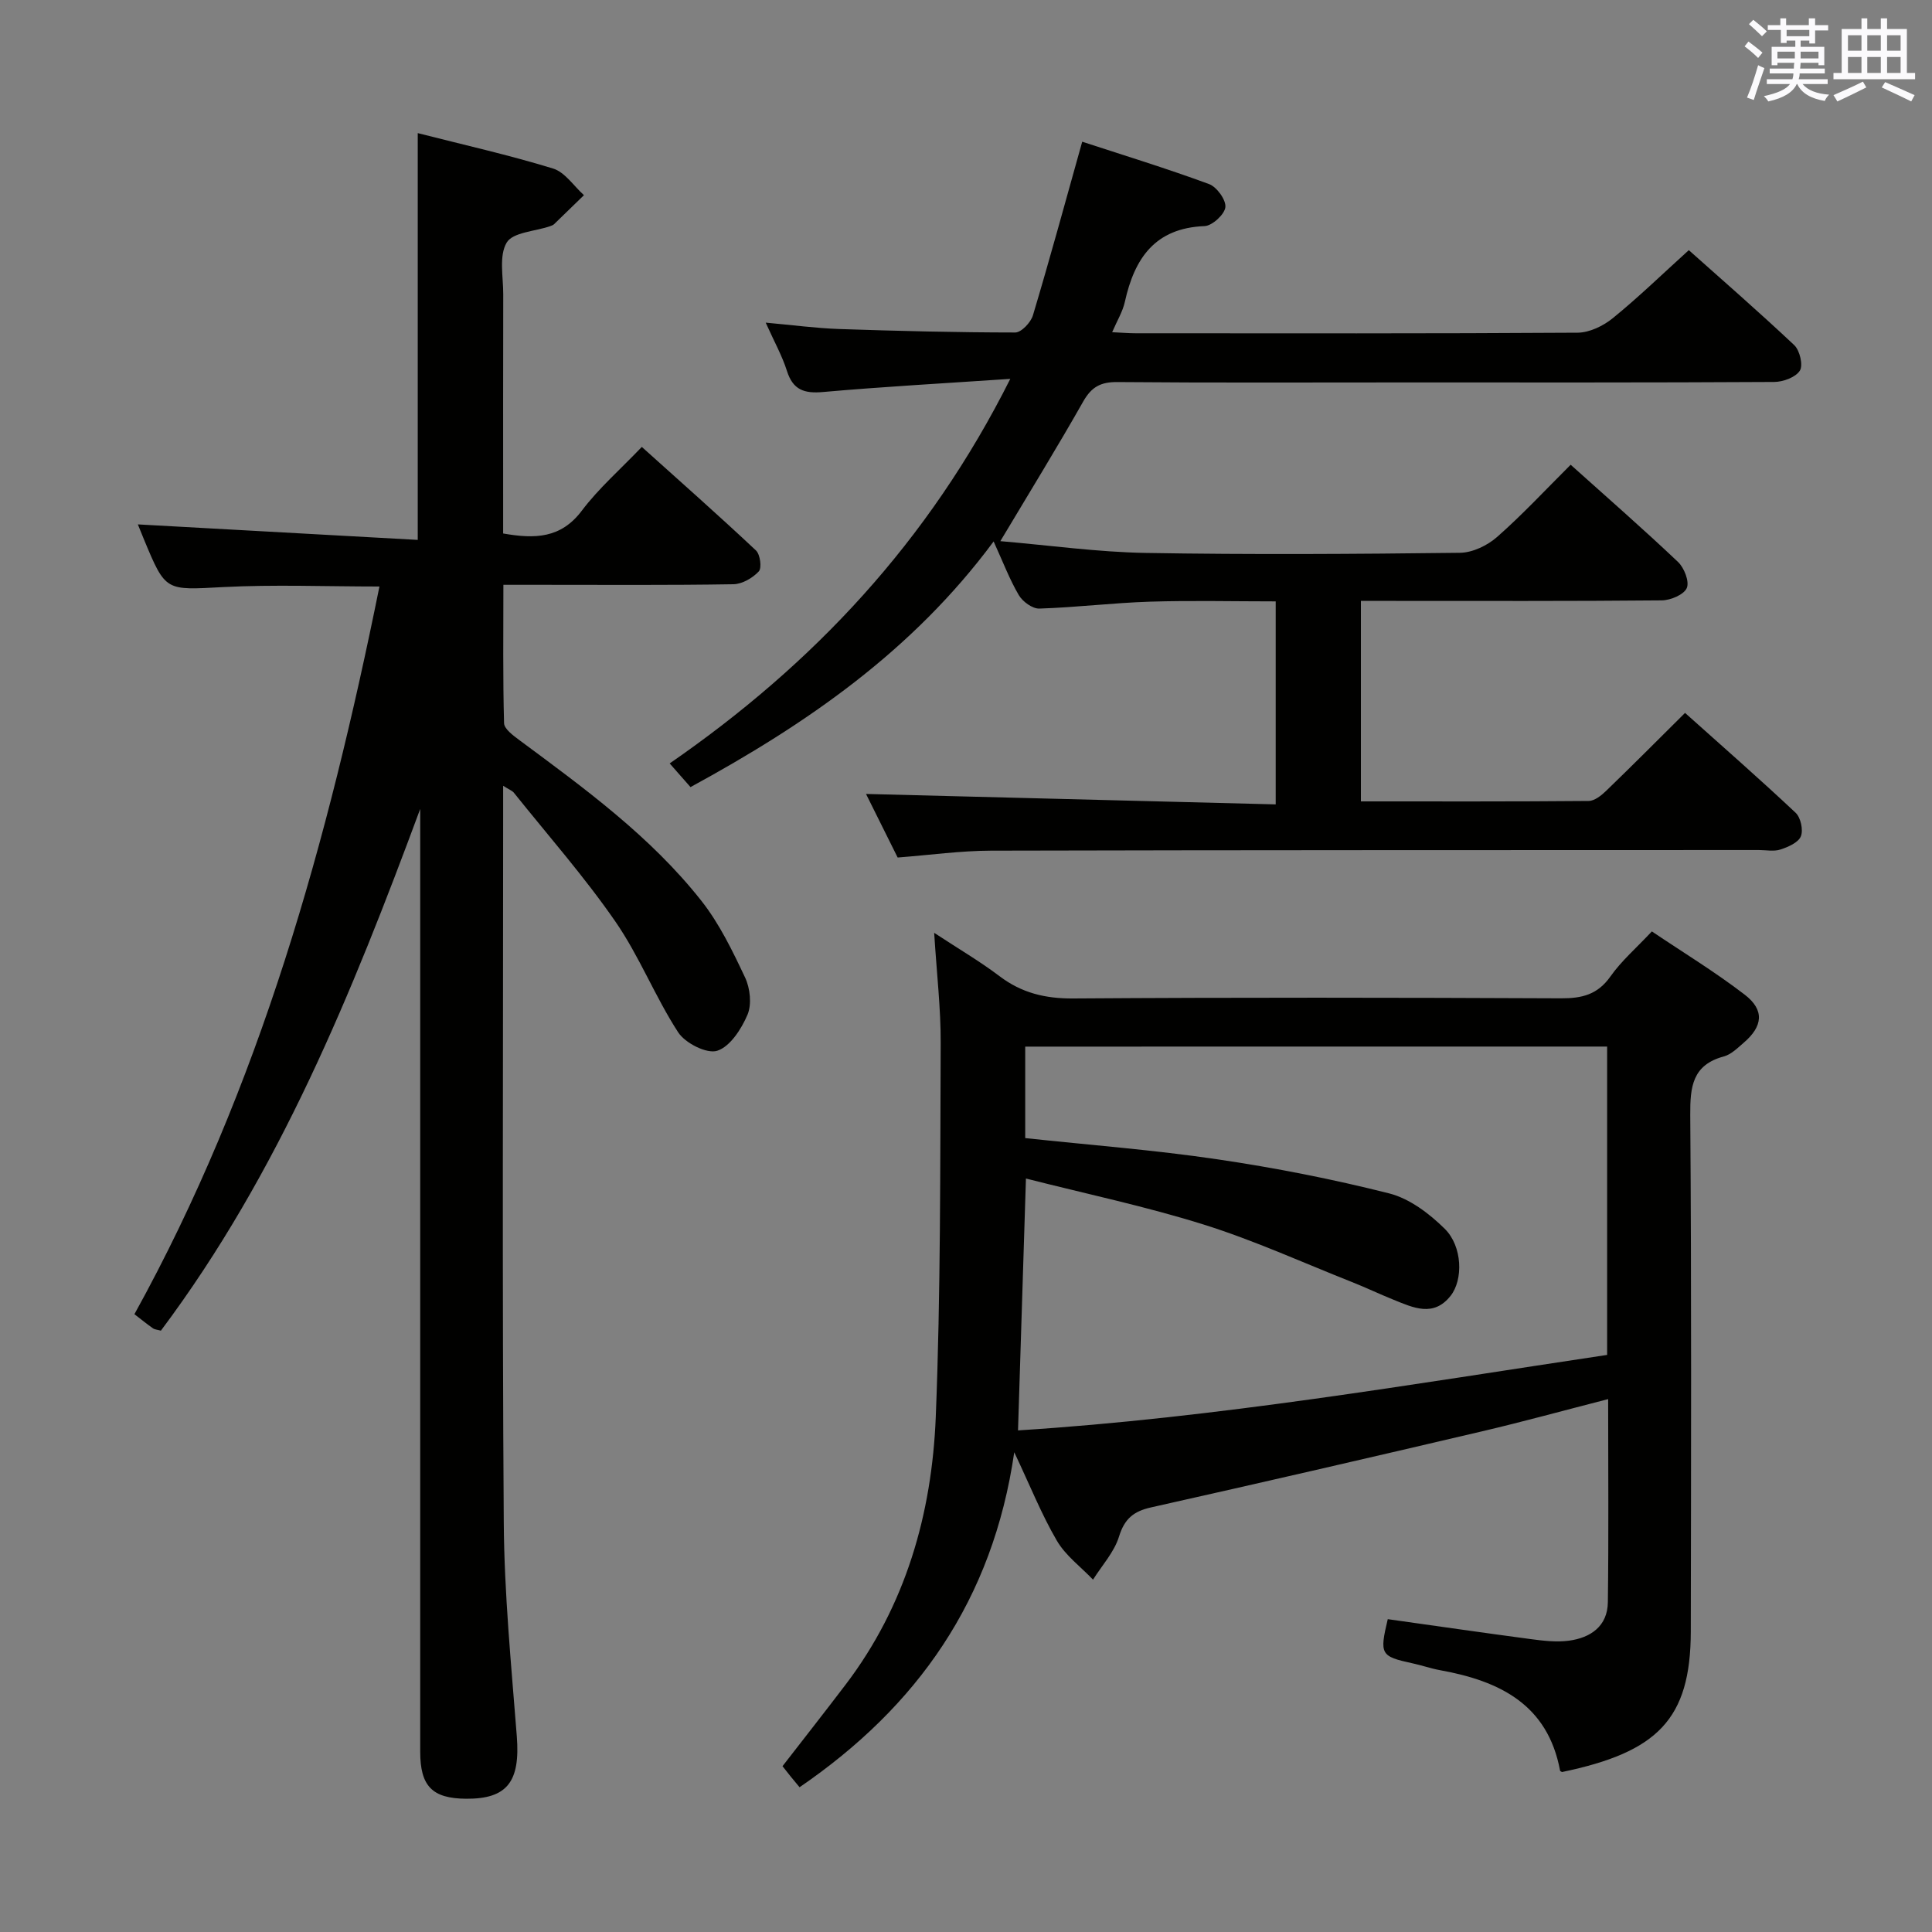 <svg enable-background="new 0 0 400 400" viewBox="0 0 400 400" xmlns="http://www.w3.org/2000/svg"><rect x="0" y="0" width="400" height="400" fill="#808080" stroke="none"/><g fill="#010100"><path d="m104.17 162.69v6.01c0 48.83-.21 97.66.13 146.49.1 14.77 1.55 29.54 2.7 44.29.73 9.36-1.96 12.99-10.49 12.93-7.01-.05-9.51-2.58-9.51-9.74 0-63.34 0-126.67 0-190 0-1.73 0-3.46 0-5.19-14.1 38.05-29.21 75.34-53.69 108.02-.7-.2-1.25-.22-1.63-.48-1.22-.85-2.37-1.79-3.85-2.93 26.01-47.07 40.09-98.08 50.73-150.66-11.17 0-21.8-.43-32.37.12-11.89.62-11.87 1-16.34-9.76-.57-1.38-1.12-2.77-1.31-3.22 18.98 1.05 38.31 2.12 57.95 3.21 0-28.62 0-56.13 0-84.22 9.45 2.41 18.84 4.52 28.01 7.33 2.47.76 4.29 3.62 6.4 5.52-2.06 2-4.11 4.01-6.18 6-.23.22-.58.33-.89.44-3.1 1.06-7.67 1.24-8.93 3.38-1.63 2.75-.7 7.07-.71 10.72-.04 14.67-.02 29.33-.02 44v5.5c6.58 1.16 11.96 1.03 16.29-4.72 3.48-4.62 7.93-8.5 12.42-13.2 7.96 7.16 15.91 14.18 23.63 21.43.88.82 1.25 3.63.59 4.34-1.27 1.37-3.44 2.63-5.26 2.66-13.33.22-26.66.12-39.99.12-2.31 0-4.62 0-7.63 0 0 9.78-.12 19.21.14 28.64.03 1.2 1.89 2.56 3.15 3.5 13.52 10.02 27.19 19.95 37.7 33.28 3.74 4.74 6.45 10.37 9.05 15.88 1.05 2.22 1.41 5.56.5 7.71-1.26 2.96-3.6 6.6-6.27 7.46-2.15.69-6.64-1.58-8.09-3.83-4.78-7.37-8.03-15.75-13.01-22.95-6.41-9.27-13.91-17.79-20.97-26.61-.36-.46-.99-.67-2.25-1.47z"/><path d="m323.4 366.88c-.14-.09-.38-.16-.4-.27-2.55-13.74-12.54-18.58-24.77-20.8-1.96-.35-3.85-1.02-5.8-1.44-6.61-1.44-6.84-1.84-5.11-9.14 9.84 1.38 19.67 2.81 29.53 4.12 2.63.35 5.36.68 7.95.34 4.52-.6 8.03-3 8.09-7.98.18-13.81.06-27.63.06-42.04-9.02 2.31-17.6 4.68-26.27 6.71-22.76 5.34-45.54 10.6-68.36 15.71-3.63.81-5.5 2.35-6.64 6.04-.99 3.22-3.53 5.97-5.38 8.92-2.54-2.66-5.68-4.97-7.49-8.07-3.16-5.41-5.51-11.31-8.82-18.31-4.44 30.64-20.13 52.7-44.45 69.36-.68-.82-1.3-1.55-1.9-2.3-.52-.64-1.03-1.3-1.63-2.06 4.39-5.67 8.79-11.26 13.09-16.92 12.43-16.36 17.83-35.33 18.64-55.38 1.03-25.78.9-51.6 1.02-77.41.03-7.12-.81-14.24-1.35-22.83 5.19 3.41 9.54 5.95 13.52 8.97 4.6 3.49 9.48 4.66 15.27 4.62 33.66-.23 67.32-.18 100.99-.03 4.31.02 7.57-.75 10.22-4.51 2.27-3.23 5.36-5.89 8.59-9.34 6.43 4.33 13.09 8.38 19.23 13.1 4.14 3.18 3.76 6.56-.24 9.97-1.26 1.08-2.58 2.41-4.08 2.81-6.52 1.76-7 6.26-6.96 12.12.26 35.66.17 71.32.11 106.99-.04 18.19-6.95 24.94-26.66 29.05zm-111.14-150.19v18.94c13.42 1.44 26.66 2.45 39.77 4.39 11.96 1.76 23.87 4.1 35.58 7.06 4.22 1.07 8.31 4.17 11.5 7.32 3.7 3.65 3.85 10.58 1.21 13.9-3.53 4.45-7.71 2.45-11.75.82-2.93-1.18-5.78-2.55-8.72-3.71-10.17-4.03-20.19-8.6-30.61-11.87-12.05-3.78-24.47-6.39-36.83-9.54-.56 17.94-1.09 34.79-1.64 52.15 41.24-2.62 81.44-9.56 121.97-15.63 0-21.43 0-42.5 0-63.84-40.17.01-80.09.01-120.48.01z"/><path d="m209.17 78.44c-13.9.94-26.34 1.62-38.75 2.72-3.9.35-6.24-.41-7.49-4.36-.99-3.12-2.62-6.04-4.4-10 5.58.5 10.39 1.15 15.22 1.32 12.14.41 24.29.71 36.44.72 1.26 0 3.23-2.08 3.67-3.56 3.47-11.59 6.65-23.27 10.2-35.94 8.56 2.8 17.5 5.54 26.26 8.77 1.6.59 3.54 3.27 3.38 4.78-.15 1.49-2.72 3.85-4.3 3.92-10.3.4-14.52 6.69-16.51 15.68-.45 2.04-1.61 3.91-2.63 6.29 2 .09 3.44.22 4.88.22 30.5.01 61 .08 91.5-.12 2.46-.02 5.32-1.41 7.29-3.02 5.29-4.3 10.2-9.07 15.72-14.07 6.62 5.91 14.37 12.64 21.83 19.67 1.15 1.08 1.87 4.16 1.16 5.28-.88 1.38-3.46 2.33-5.31 2.34-25.83.15-51.67.1-77.5.1-19.5 0-39 .09-58.5-.08-3.42-.03-5.33.99-7.04 3.99-5.39 9.51-11.13 18.82-17.18 28.95 10.16.86 20.15 2.27 30.16 2.44 21.66.37 43.33.23 65-.03 2.61-.03 5.68-1.51 7.69-3.28 5.22-4.59 9.97-9.71 15.23-14.95 7.5 6.73 15 13.28 22.22 20.12 1.29 1.22 2.4 4.08 1.82 5.41-.6 1.37-3.35 2.53-5.17 2.55-18.83.18-37.67.11-56.5.11-1.8 0-3.6 0-5.8 0v41.51c15.89 0 31.53.05 47.16-.09 1.22-.01 2.63-1.14 3.62-2.1 5.39-5.2 10.67-10.51 16.33-16.13 7.64 6.84 15.39 13.62 22.89 20.67 1.06.99 1.62 3.57 1.09 4.88-.53 1.3-2.63 2.21-4.22 2.73-1.35.45-2.97.11-4.47.11-53 .02-106 0-159 .13-6.28.02-12.57.9-19.31 1.42-2.22-4.46-4.57-9.18-6.55-13.16 28.07.71 56.23 1.43 84.82 2.16 0-14.44 0-27.98 0-42.03-8.83 0-17.45-.21-26.05.06-7.63.24-15.25 1.19-22.88 1.43-1.43.05-3.47-1.44-4.26-2.79-1.9-3.23-3.24-6.79-5.21-11.11-16.82 22.71-38.77 37.8-62.76 50.86-1.24-1.41-2.53-2.88-4.31-4.9 29.71-20.53 53.59-45.88 70.52-79.62z"/></g><path d="m361.2 9.6.8-1c.9.7 1.9 1.4 2.9 2.3l-.9 1.1c-1-1-2-1.8-2.8-2.4zm.5 10.6c.9-2.1 1.6-4.3 2.3-6.7.4.2.8.4 1.3.6-.7 2.1-1.5 4.3-2.2 6.6zm.4-15.2.9-.9c1 .8 2 1.6 2.8 2.4l-1 1c-.9-.9-1.8-1.7-2.7-2.5zm12.5-1.2h1.2v1.4h2.7v1.1h-2.7v2.7h-1.2v-.6h-1.8v1.3h4.9v3.8h-1.2v-.5h-3.7c0 .4-.1.9-.1 1.2h5.1v1h-5.2c0 .5-.1.9-.2 1.2h6v1h-5.2c1.1 1.3 2.9 2 5.5 2.2-.4.4-.7.8-.9 1.3-2.9-.5-4.8-1.6-5.7-3.5h-.1c-.8 1.7-2.7 2.9-5.9 3.6-.2-.4-.6-.8-.9-1.1 2.8-.6 4.6-1.4 5.4-2.5h-4.8v-1h5.3c.1-.3.2-.7.2-1.2h-4.9v-1h5c0-.4 0-.8.1-1.2h-3.5v.5h-1.2v-3.8h4.9v-1.3h-1.8v.5h-1.2v-2.7h-2.7v-1h2.6v-1.4h1.2v1.4h4.7v-1.4zm-6.6 8.3h3.6c0-.4 0-.9 0-1.4h-3.6zm1.9-4.6h4.7v-1.3h-4.7zm6.6 3.2h-3.7v1.4h3.7z" fill="#fbfafc"/><path d="m385.3 3.8h1.3v2.2h2.8v-2.2h1.3v2.2h4.1v9.1h1.7v1.3h-16.9v-1.3h1.7v-9.1h4.1v-2.2zm.4 13.1.7 1.2c-1.8.9-3.8 1.9-6 2.9-.2-.4-.5-.8-.8-1.3 2.3-1 4.3-1.9 6.1-2.8zm-3.1-6.4h2.8v-3.2h-2.8zm0 4.6h2.8v-3.3h-2.8zm4-4.6h2.8v-3.2h-2.8zm0 4.6h2.8v-3.3h-2.8zm3.7 1.9c2.1.9 4.1 1.8 6.1 2.7l-.7 1.3c-2.2-1.1-4.2-2-6.1-2.9zm3.2-9.7h-2.8v3.2h2.8zm-2.8 7.8h2.8v-3.3h-2.8z" fill="#fbfafc"/></svg>